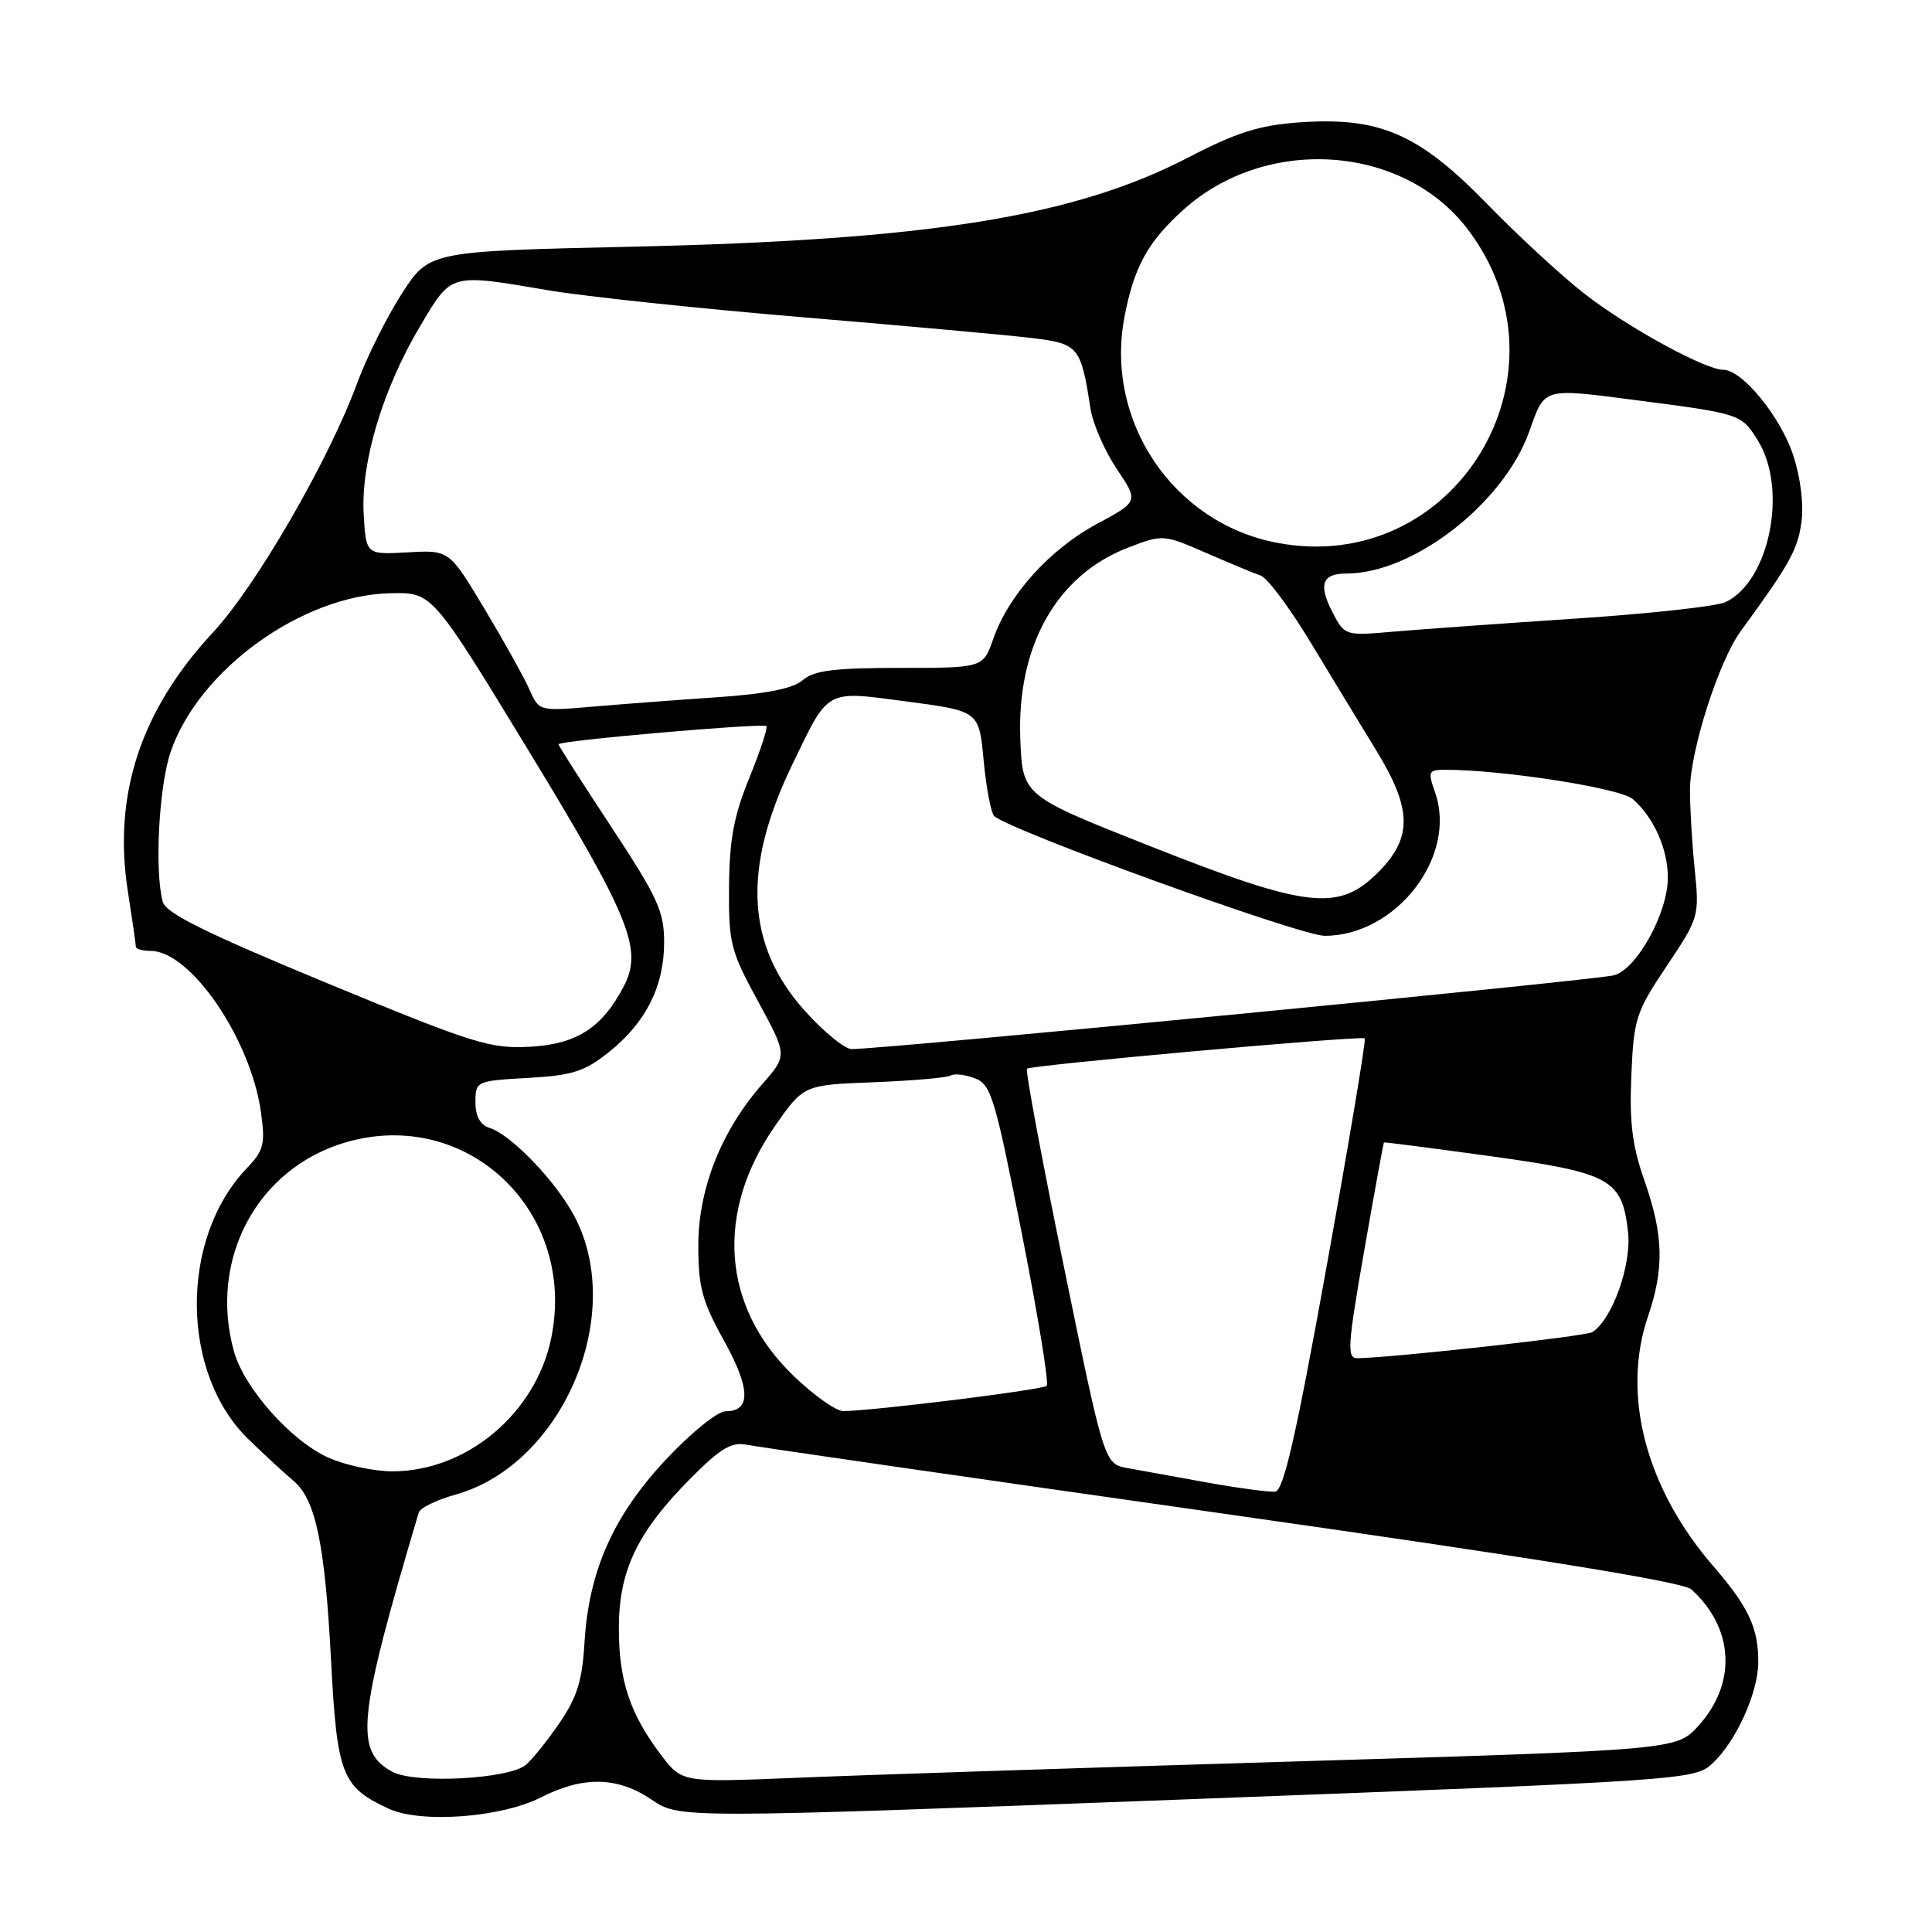 <?xml version="1.0" encoding="UTF-8" standalone="no"?>
<!DOCTYPE svg PUBLIC "-//W3C//DTD SVG 1.1//EN" "http://www.w3.org/Graphics/SVG/1.1/DTD/svg11.dtd" >
<svg xmlns="http://www.w3.org/2000/svg" xmlns:xlink="http://www.w3.org/1999/xlink" version="1.1" viewBox="0 0 256 256">
 <g >
 <path fill="currentColor"
d=" M 71.71 238.15 C 77.27 235.31 81.86 235.41 86.37 238.48 C 90.02 240.95 90.02 240.95 157.26 238.42 C 223.31 235.93 224.54 235.84 226.88 233.69 C 229.99 230.84 232.95 224.33 232.98 220.32 C 233.01 215.74 231.71 212.95 227.05 207.56 C 218.07 197.19 214.83 184.81 218.37 174.42 C 220.54 168.06 220.42 163.64 217.91 156.48 C 216.28 151.85 215.89 148.73 216.16 142.51 C 216.48 134.97 216.76 134.11 220.85 128.00 C 225.15 121.56 225.19 121.44 224.54 115.00 C 224.18 111.42 223.91 106.72 223.93 104.55 C 224.00 99.32 227.77 87.57 230.65 83.64 C 237.12 74.79 238.21 72.83 238.70 69.18 C 239.02 66.80 238.58 63.25 237.59 60.27 C 235.90 55.17 230.84 49.00 228.35 49.00 C 225.94 49.00 215.65 43.37 209.95 38.92 C 206.95 36.59 201.12 31.21 197.00 26.97 C 187.96 17.69 182.79 15.46 172.10 16.22 C 166.85 16.60 163.82 17.56 157.49 20.85 C 142.33 28.72 123.09 31.81 83.69 32.69 C 56.87 33.29 56.87 33.29 53.25 38.90 C 51.26 41.98 48.59 47.34 47.31 50.81 C 43.56 61.01 33.91 77.69 28.21 83.81 C 18.65 94.09 14.96 105.30 16.93 118.02 C 17.52 121.79 18.00 125.13 18.00 125.44 C 18.00 125.75 18.88 126.00 19.97 126.00 C 25.23 126.00 33.20 137.63 34.57 147.32 C 35.17 151.61 34.97 152.42 32.68 154.82 C 23.77 164.15 23.90 182.00 32.96 190.75 C 35.09 192.81 37.75 195.26 38.87 196.20 C 41.83 198.68 43.06 204.55 43.87 220.08 C 44.66 235.17 45.29 236.79 51.50 239.66 C 55.78 241.64 66.43 240.84 71.71 238.15 Z  M 52.02 234.78 C 46.92 232.06 47.36 227.72 55.49 200.41 C 55.67 199.80 57.87 198.74 60.37 198.04 C 74.47 194.09 82.96 174.38 76.19 161.31 C 73.79 156.67 67.79 150.38 64.88 149.46 C 63.63 149.06 63.00 147.92 63.00 146.05 C 63.00 143.26 63.09 143.22 69.94 142.83 C 75.86 142.50 77.45 141.99 80.69 139.40 C 85.59 135.49 88.00 130.69 88.00 124.85 C 88.00 120.76 87.14 118.89 81.00 109.57 C 77.15 103.73 74.00 98.80 74.00 98.62 C 74.00 98.14 101.11 95.77 101.55 96.22 C 101.76 96.43 100.74 99.50 99.30 103.05 C 97.24 108.08 96.65 111.26 96.60 117.50 C 96.54 124.97 96.79 125.98 100.44 132.67 C 104.34 139.85 104.34 139.85 101.02 143.63 C 95.59 149.82 92.54 157.48 92.53 165.00 C 92.52 170.53 93.03 172.41 95.92 177.62 C 99.46 183.99 99.53 187.00 96.15 187.00 C 95.08 187.00 91.56 189.85 88.21 193.43 C 81.23 200.90 78.00 208.19 77.44 217.77 C 77.15 222.70 76.44 224.95 74.12 228.33 C 72.50 230.69 70.49 233.17 69.67 233.86 C 67.41 235.74 55.02 236.39 52.02 234.78 Z  M 87.64 232.60 C 83.49 227.15 82.00 222.71 82.00 215.77 C 82.00 208.10 84.44 203.00 91.54 195.86 C 95.48 191.90 96.93 191.03 98.97 191.44 C 100.36 191.72 128.72 195.82 162.00 200.55 C 203.29 206.42 223.01 209.61 224.11 210.60 C 229.78 215.73 230.16 223.06 225.04 228.69 C 222.14 231.88 222.14 231.88 171.32 233.41 C 143.37 234.25 113.72 235.22 105.44 235.57 C 90.38 236.19 90.38 236.19 87.64 232.60 Z  M 160.00 196.45 C 155.88 195.70 151.11 194.84 149.41 194.53 C 146.33 193.97 146.33 193.97 141.00 167.98 C 138.07 153.69 135.85 141.82 136.08 141.61 C 136.58 141.13 180.35 137.20 180.84 137.59 C 181.03 137.73 178.77 151.27 175.81 167.67 C 171.72 190.35 170.08 197.52 168.97 197.65 C 168.16 197.73 164.12 197.19 160.00 196.45 Z  M 43.44 193.11 C 38.51 190.87 32.35 183.91 31.00 179.07 C 27.61 166.86 34.08 154.78 45.83 151.36 C 61.96 146.67 76.51 160.58 73.03 177.35 C 70.97 187.30 61.82 194.96 52.00 194.96 C 49.52 194.96 45.67 194.13 43.44 193.11 Z  M 105.09 182.25 C 95.62 173.09 94.74 160.58 102.74 149.13 C 106.50 143.76 106.50 143.76 115.82 143.40 C 120.94 143.20 125.51 142.80 125.98 142.51 C 126.45 142.22 127.89 142.39 129.18 142.88 C 131.32 143.69 131.85 145.45 135.39 163.42 C 137.53 174.22 139.01 183.32 138.70 183.63 C 138.18 184.16 115.83 186.93 111.75 186.98 C 110.78 186.99 107.79 184.86 105.09 182.25 Z  M 180.76 165.75 C 182.13 157.91 183.31 151.45 183.38 151.38 C 183.44 151.32 189.80 152.14 197.50 153.20 C 213.42 155.40 214.93 156.24 215.72 163.21 C 216.22 167.61 213.62 174.88 210.97 176.52 C 210.07 177.07 184.80 179.88 179.89 179.97 C 178.45 180.00 178.54 178.49 180.76 165.75 Z  M 43.31 130.26 C 27.26 123.62 21.98 121.01 21.57 119.50 C 20.46 115.43 21.05 104.21 22.61 99.64 C 26.33 88.72 40.07 78.82 51.84 78.60 C 57.28 78.50 57.28 78.50 70.06 99.50 C 83.47 121.52 85.20 125.79 82.67 130.66 C 79.79 136.19 76.45 138.35 70.24 138.70 C 64.96 138.99 62.81 138.32 43.31 130.26 Z  M 106.66 133.96 C 98.87 125.30 98.33 115.13 104.92 101.44 C 109.88 91.15 109.23 91.51 120.21 92.96 C 129.73 94.22 129.73 94.22 130.34 100.79 C 130.68 104.40 131.31 107.70 131.73 108.12 C 133.62 109.98 172.28 124.00 175.53 124.00 C 184.99 124.00 193.11 113.49 190.17 105.05 C 189.17 102.20 189.26 102.00 191.52 102.00 C 199.12 102.00 214.69 104.43 216.35 105.88 C 219.13 108.30 221.00 112.49 221.00 116.29 C 221.00 120.92 216.95 128.32 213.92 129.22 C 211.78 129.86 117.03 139.03 112.84 139.01 C 111.93 139.00 109.15 136.73 106.66 133.96 Z  M 152.50 112.16 C 135.50 105.44 135.50 105.44 135.20 97.99 C 134.70 85.59 140.01 76.18 149.56 72.53 C 154.08 70.80 154.19 70.81 159.81 73.26 C 162.94 74.62 166.20 75.98 167.06 76.27 C 167.92 76.56 170.90 80.55 173.68 85.15 C 176.45 89.74 180.36 96.17 182.36 99.44 C 187.13 107.23 187.18 111.02 182.60 115.60 C 177.37 120.83 173.25 120.36 152.50 112.16 Z  M 70.16 91.37 C 69.46 89.79 66.78 84.98 64.21 80.69 C 59.52 72.87 59.52 72.87 54.01 73.19 C 48.50 73.50 48.50 73.50 48.19 68.12 C 47.80 61.28 50.72 51.54 55.65 43.25 C 59.89 36.12 59.47 36.23 72.75 38.48 C 77.56 39.29 92.75 40.90 106.50 42.05 C 120.25 43.20 133.96 44.44 136.98 44.82 C 142.91 45.56 143.24 45.97 144.49 54.13 C 144.80 56.13 146.36 59.72 147.96 62.11 C 150.88 66.45 150.88 66.45 145.35 69.42 C 139.12 72.77 133.66 78.81 131.63 84.61 C 130.27 88.50 130.27 88.50 119.26 88.50 C 110.54 88.50 107.85 88.84 106.37 90.12 C 105.08 91.24 101.57 91.94 95.00 92.39 C 89.78 92.74 82.33 93.31 78.46 93.64 C 71.45 94.24 71.42 94.23 70.16 91.37 Z  M 176.55 81.10 C 174.67 77.45 175.19 76.00 178.38 76.00 C 187.27 76.00 199.25 66.70 202.64 57.16 C 204.72 51.30 204.34 51.42 216.68 53.01 C 230.71 54.83 230.74 54.84 232.94 58.40 C 236.93 64.85 234.46 77.06 228.62 79.79 C 227.46 80.34 218.62 81.31 209.00 81.95 C 199.38 82.59 188.50 83.37 184.84 83.68 C 178.19 84.26 178.19 84.26 176.55 81.10 Z  M 169.15 71.91 C 155.45 69.27 146.38 55.82 148.99 42.04 C 150.26 35.38 152.06 32.08 156.78 27.82 C 167.75 17.91 185.89 19.13 194.45 30.34 C 209.12 49.58 192.75 76.47 169.15 71.91 Z "/>
</g>
</svg>